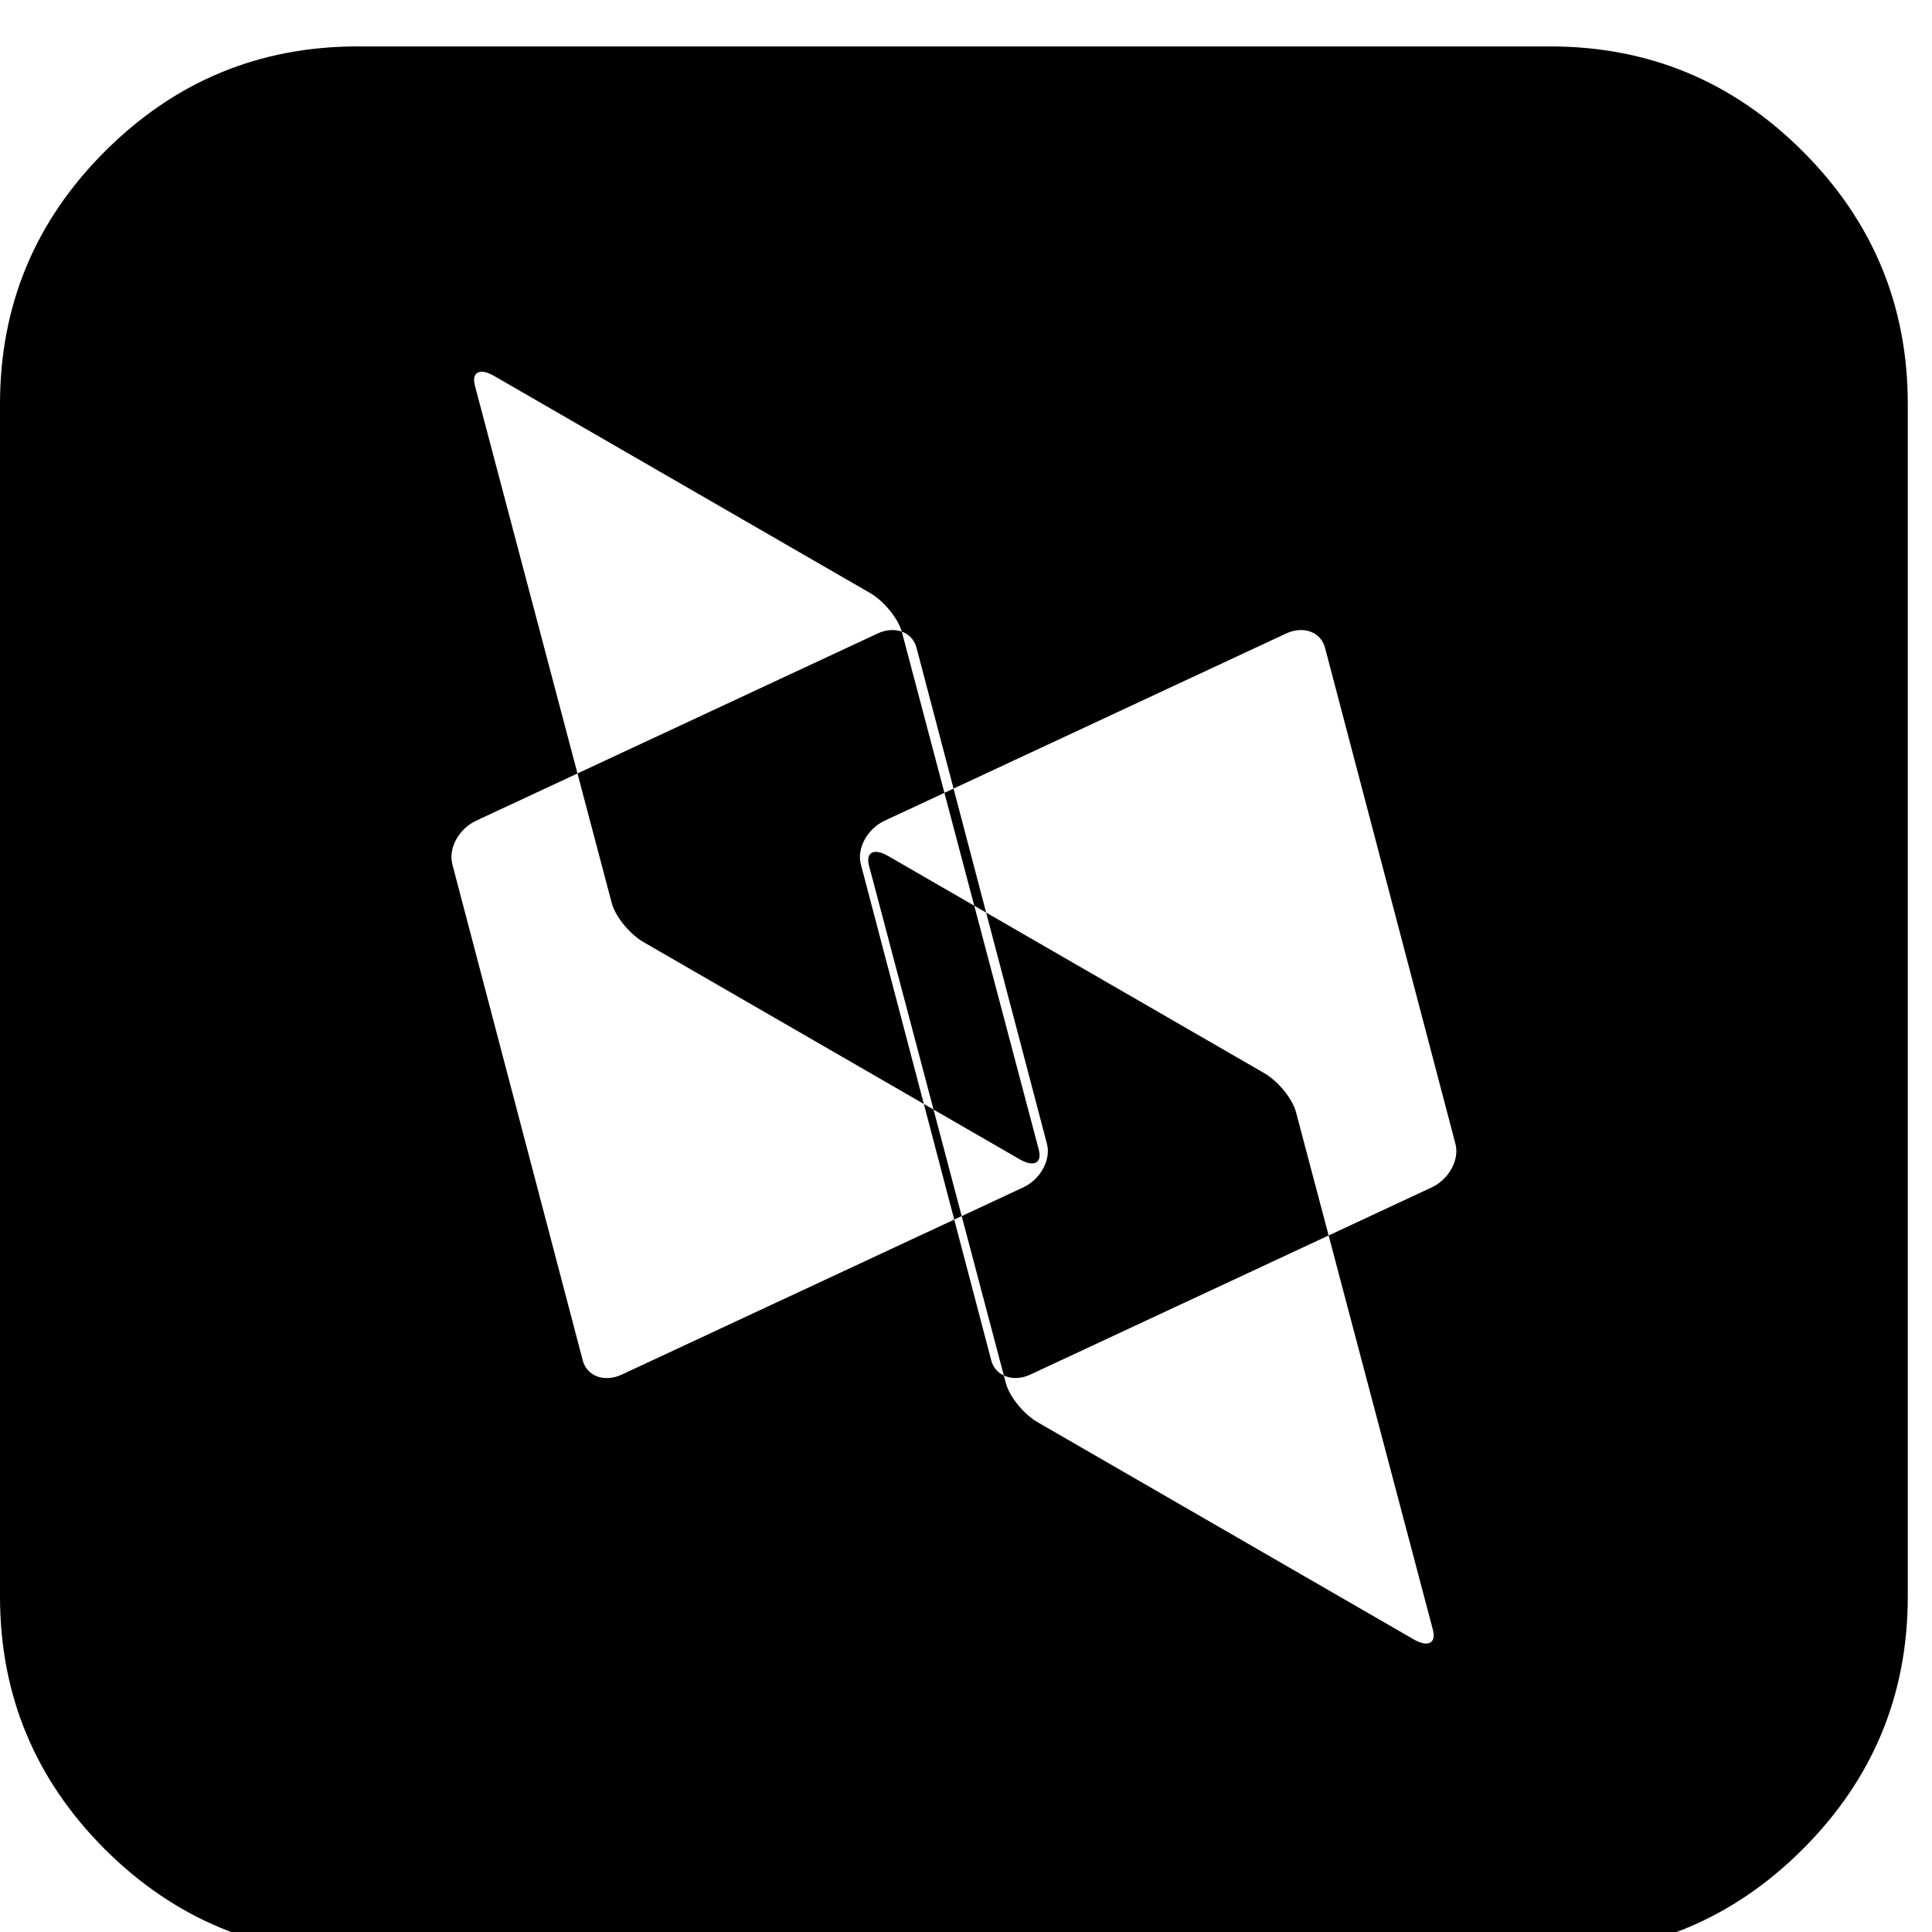 <?xml version="1.0" encoding="UTF-8"?><svg width="64" height="64" version="1.1" viewBox="7.29137e-05 -122.662 64 64" xmlns="http://www.w3.org/2000/svg" xmlns:xlink="http://www.w3.org/1999/xlink"><!--Generated by IJSVG (https://github.com/iconjar/IJSVG)--><path d="M859.012,-2386.29l-8.902,-5.142l-57.988,-220.614c-3.848,-14.622 6.006,-32.622 21.848,-40.016l55.07,-25.674l-39.124,-147.916c-0.036,-0.138 -0.11,-0.292 -0.154,-0.432c-6.458,-2.296 -14.366,-1.916 -22.206,1.74l-276.172,128.782l31.554,119.318c3.262,12.332 16.458,28.518 29.302,35.928l257.866,148.882l27.962,106.364l6.86,-3.204l-25.914,-98.018Zm37.486,-187.56l10.934,6.304l-29.996,-114.102l-8.404,3.92l27.466,103.878Zm59.362,224.468l-59.356,-224.46l-79.418,-45.854c-12.836,-7.416 -20.692,-3.38 -17.422,8.99l59.348,224.424l79.418,45.854c12.836,7.402 20.692,3.372 17.43,-8.952Zm702.998,-918.616c-64.358,-64.424 -141.86,-96.57 -232.572,-96.57h-1097.14c-90.712,0 -168.14,32.146 -232.572,96.57c-64.424,64.286 -96.57,141.86 -96.57,232.572v1097.14c0,90.712 32.146,168.288 96.57,232.712c64.432,64.146 142,96.432 232.572,96.432h1097.14c90.712,0 168.214,-32.286 232.572,-96.57c64.432,-64.432 96.644,-141.86 96.644,-232.572v-1097.14c0,-90.712 -32.22,-168.288 -96.644,-232.572Zm-341.482,953.366l-94.8,44.208l95.948,362.832c3.262,12.332 -4.586,16.37 -17.43,8.952l-346.186,-199.878c-12.844,-7.41 -26.038,-23.596 -29.302,-35.936l-1.888,-7.132c-5.558,-2.626 -9.86,-7.314 -11.586,-13.904l-34.062,-129.572l-305.964,142.672c-15.894,7.41 -32.03,1.522 -35.87,-13.1l-120.012,-456.55c-3.848,-14.622 6.006,-32.622 21.898,-40.038l93.264,-43.484l-94.398,-356.944c-3.27,-12.368 4.586,-16.406 17.422,-8.99l346.186,199.87c12.698,7.328 25.702,23.222 29.162,35.54c6.59,2.34 11.666,7.482 13.612,14.862l34.062,129.572l305.964,-142.672c15.894,-7.416 32.022,-1.528 35.87,13.1l120.012,456.55c3.84,14.622 -6.006,32.622 -21.906,40.038Zm-154.104,-105.202l-255.84,-147.712l55.954,212.874c3.848,14.622 -6.006,32.622 -21.856,40.01l-56.606,26.398l38.788,146.68c6.794,3.21 15.514,3.284 24.224,-0.782l274.63,-128.066l-29.996,-113.43c-3.262,-12.368 -16.458,-28.554 -29.302,-35.972Z" transform="scale(0.036)" fill="#000"></path></svg>